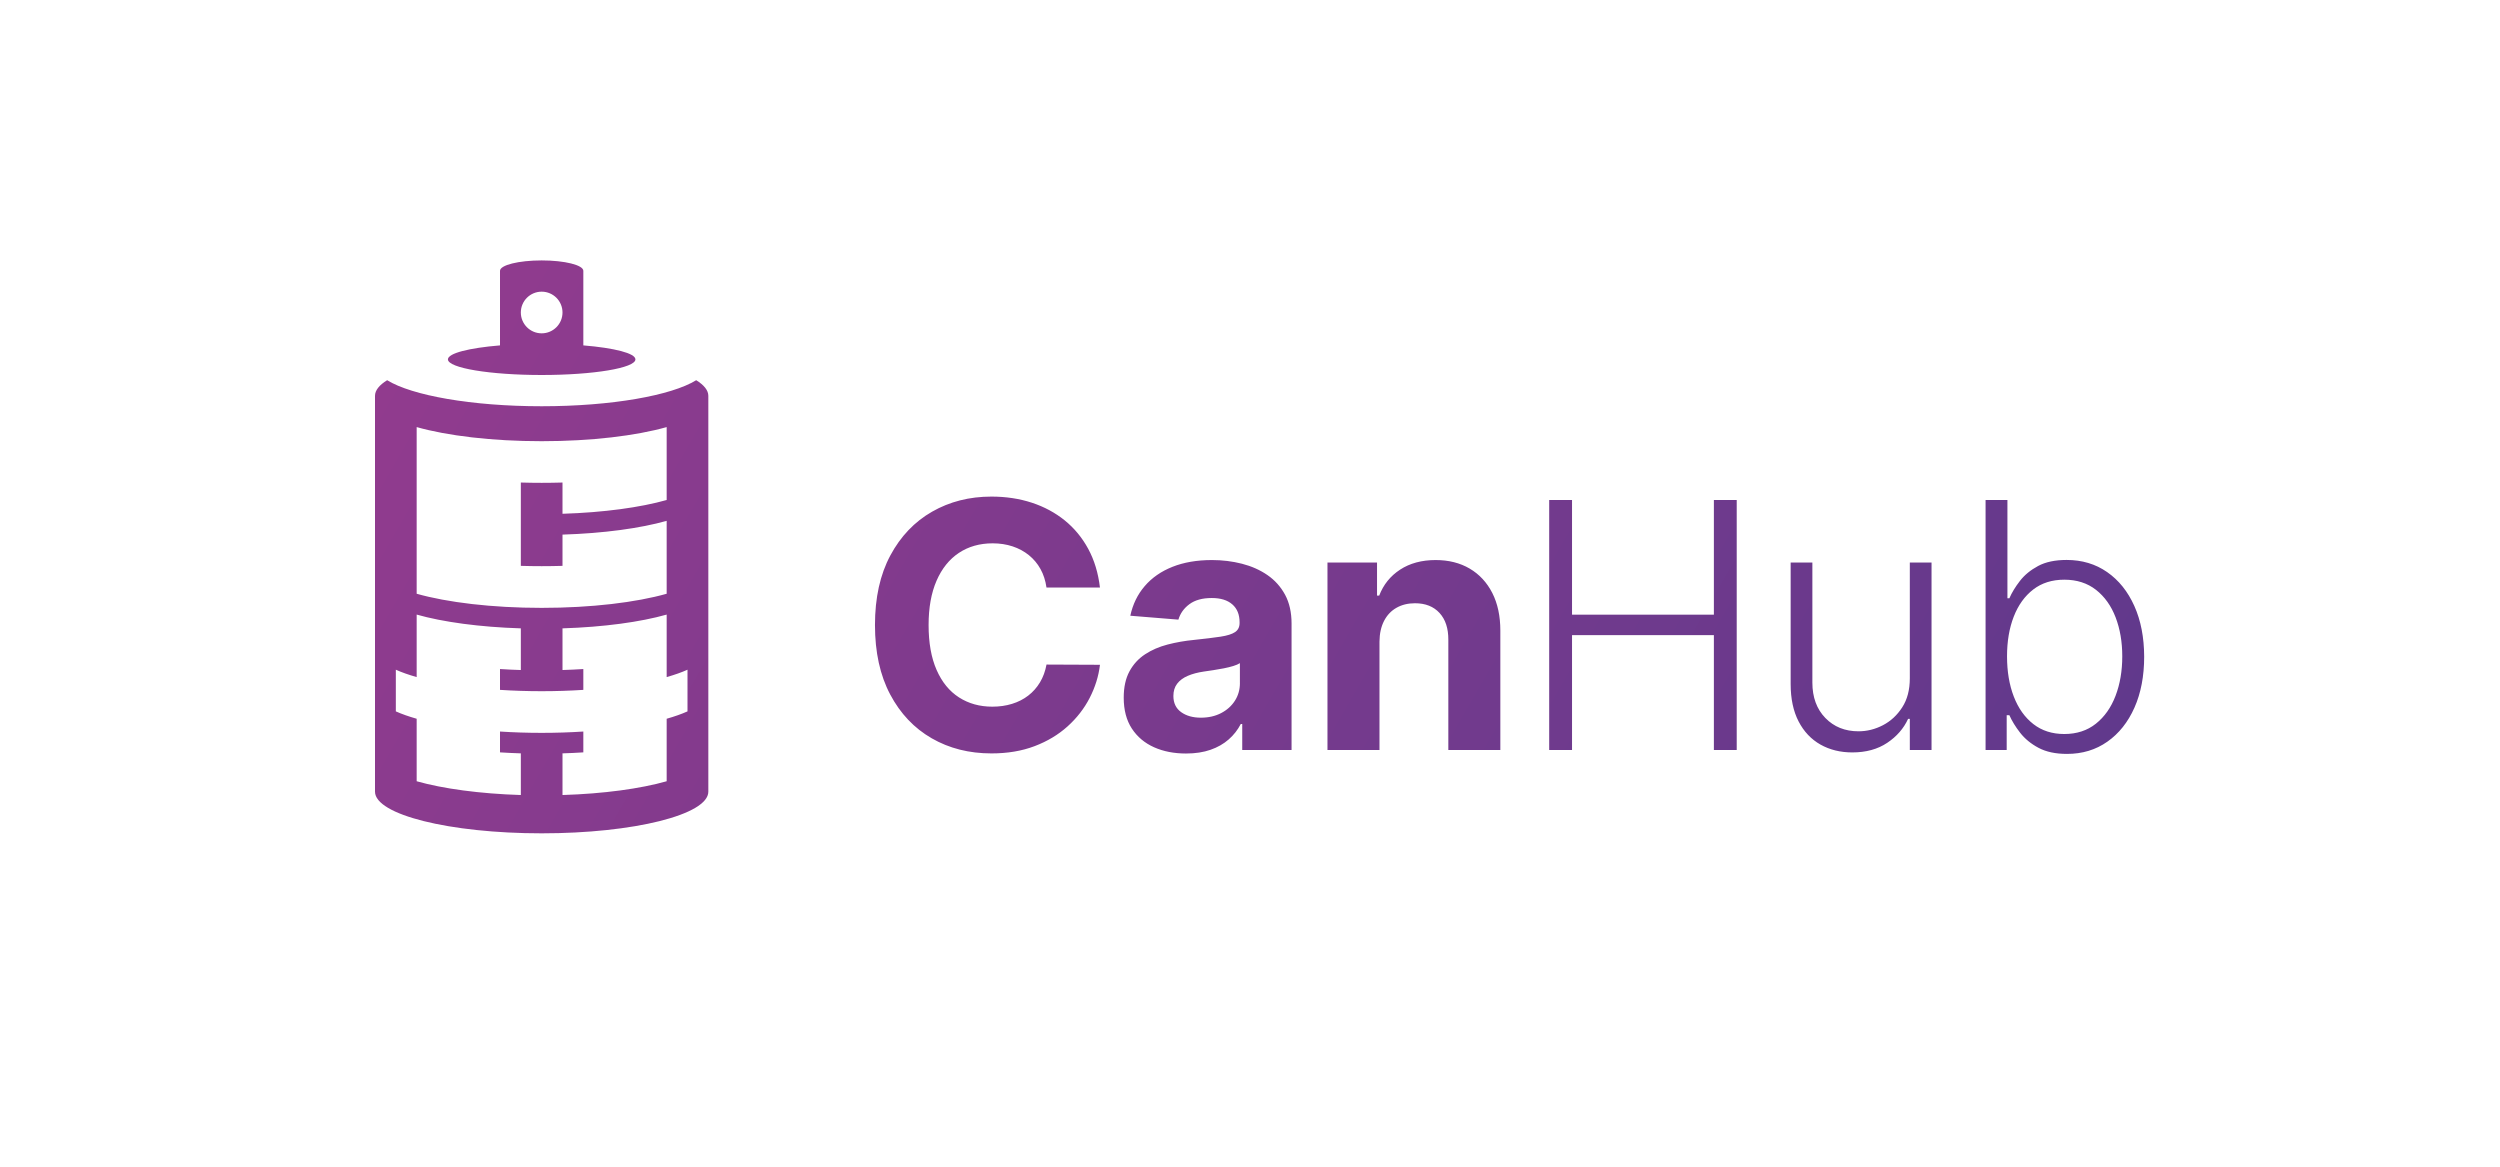 <svg width="960" height="448" viewBox="0 0 960 448" fill="none" xmlns="http://www.w3.org/2000/svg">
<path d="M368.2 212.32C371.89 209.87 376.22 208.64 381.18 208.64C383.93 208.64 386.48 209.03 388.84 209.81C391.2 210.59 393.28 211.72 395.1 213.19C396.91 214.66 398.4 216.43 399.55 218.51C400.71 220.59 401.47 222.96 401.85 225.61H422.38C421.72 220.05 420.23 215.11 417.9 210.8C415.57 206.49 412.56 202.84 408.88 199.85C405.19 196.87 400.97 194.59 396.2 193.03C391.43 191.47 386.27 190.69 380.71 190.69C372.27 190.69 364.68 192.62 357.93 196.48C351.18 200.34 345.84 205.94 341.9 213.28C337.96 220.62 335.99 229.53 335.99 240C335.99 250.44 337.94 259.33 341.83 266.67C345.72 274.01 351.03 279.62 357.77 283.5C364.5 287.38 372.15 289.31 380.72 289.31C386.88 289.31 392.4 288.38 397.29 286.52C402.18 284.66 406.4 282.13 409.95 278.93C413.5 275.73 416.33 272.09 418.43 268.01C420.53 263.93 421.86 259.69 422.39 255.28L401.86 255.19C401.39 257.75 400.55 260.03 399.35 262.03C398.15 264.03 396.64 265.73 394.83 267.12C393.02 268.51 390.95 269.57 388.62 270.28C386.29 271 383.77 271.36 381.05 271.36C376.21 271.36 371.94 270.17 368.25 267.8C364.56 265.43 361.69 261.91 359.65 257.25C357.6 252.59 356.58 246.84 356.58 240C356.58 233.34 357.6 227.68 359.63 223.01C361.66 218.34 364.52 214.77 368.2 212.32ZM819.59 232.71C817.09 227.13 813.61 222.79 809.14 219.68C804.67 216.57 799.48 215.02 793.58 215.02C789.17 215.02 785.52 215.79 782.63 217.34C779.74 218.89 777.41 220.8 775.65 223.08C773.88 225.36 772.53 227.58 771.6 229.74H770.85V192H762.46V288H770.57V274.64H771.6C772.57 276.83 773.94 279.07 775.73 281.37C777.52 283.67 779.86 285.6 782.78 287.16C785.7 288.72 789.35 289.5 793.73 289.5C799.6 289.5 804.77 287.94 809.22 284.81C813.67 281.69 817.14 277.33 819.63 271.73C822.11 266.14 823.36 259.62 823.36 252.18C823.34 244.78 822.09 238.29 819.59 232.71ZM812.37 267.19C810.65 271.69 808.14 275.26 804.82 277.9C801.51 280.54 797.46 281.86 792.68 281.86C788.02 281.86 784.06 280.59 780.8 278.04C777.53 275.49 775.03 271.98 773.3 267.49C771.57 263.01 770.7 257.86 770.7 252.04C770.7 246.29 771.56 241.2 773.28 236.78C775 232.36 777.49 228.89 780.76 226.37C784.03 223.85 788 222.6 792.69 222.6C797.5 222.6 801.56 223.91 804.88 226.51C808.19 229.12 810.7 232.64 812.4 237.08C814.1 241.52 814.95 246.5 814.95 252.03C814.95 257.64 814.09 262.69 812.37 267.19ZM564.36 218.34C560.64 216.15 556.28 215.06 551.28 215.06C545.94 215.06 541.39 216.29 537.64 218.74C533.89 221.19 531.22 224.51 529.62 228.7H528.78V216H509.75V288H529.72V246.37C529.75 243.28 530.34 240.63 531.48 238.42C532.62 236.22 534.21 234.54 536.26 233.38C538.31 232.22 540.67 231.65 543.36 231.65C547.36 231.65 550.5 232.89 552.78 235.38C555.06 237.86 556.19 241.31 556.16 245.72V288H576.13V242.16C576.13 236.57 575.1 231.75 573.04 227.7C570.97 223.65 568.08 220.53 564.36 218.34ZM658.13 236.02H603.66V192H594.89V288H603.66V243.89H658.13V288H666.9V192H658.13V236.02ZM733.37 260.48C733.37 264.89 732.4 268.6 730.46 271.61C728.52 274.63 726.05 276.91 723.05 278.48C720.05 280.04 716.92 280.82 713.67 280.82C708.48 280.82 704.23 279.11 700.92 275.69C697.61 272.27 695.95 267.74 695.95 262.12V216H687.61V262.64C687.61 268.33 688.63 273.12 690.66 277.03C692.69 280.94 695.49 283.9 699.05 285.91C702.61 287.92 706.69 288.93 711.28 288.93C716.56 288.93 721.03 287.7 724.69 285.25C728.35 282.8 731.02 279.73 732.71 276.04H733.37V288H741.71V216H733.37V260.48V260.48ZM486.7 220.83C483.84 218.86 480.57 217.41 476.9 216.47C473.23 215.53 469.39 215.06 465.39 215.06C459.64 215.06 454.59 215.93 450.23 217.66C445.87 219.39 442.32 221.86 439.57 225.07C436.82 228.27 434.98 232.06 434.04 236.44L452.51 237.94C453.2 235.57 454.6 233.59 456.73 232.01C458.86 230.43 461.71 229.64 465.31 229.64C468.72 229.64 471.35 230.45 473.21 232.08C475.07 233.71 476 236 476 238.97V239.25C476 240.78 475.42 241.94 474.27 242.72C473.11 243.5 471.25 244.09 468.69 244.48C466.13 244.87 462.75 245.28 458.56 245.72C455 246.06 451.6 246.66 448.36 247.5C445.12 248.34 442.24 249.59 439.71 251.25C437.18 252.91 435.18 255.09 433.71 257.81C432.24 260.53 431.51 263.89 431.51 267.89C431.51 272.64 432.55 276.6 434.63 279.77C436.71 282.94 439.54 285.33 443.14 286.94C446.73 288.55 450.83 289.35 455.42 289.35C458.98 289.35 462.12 288.87 464.84 287.92C467.56 286.97 469.89 285.64 471.82 283.94C473.76 282.24 475.3 280.26 476.46 278.01H477.02V288H495.96V239.44C495.96 235.16 495.13 231.48 493.48 228.4C491.81 225.32 489.56 222.8 486.7 220.83ZM476.13 262.27C476.13 264.8 475.49 267.07 474.21 269.07C472.93 271.07 471.16 272.66 468.91 273.83C466.66 275 464.07 275.59 461.13 275.59C458.07 275.59 455.54 274.88 453.56 273.46C451.58 272.04 450.58 269.97 450.58 267.25C450.58 265.37 451.06 263.8 452.03 262.54C453 261.27 454.36 260.27 456.11 259.52C457.86 258.77 459.91 258.22 462.25 257.88C463.34 257.72 464.56 257.54 465.91 257.34C467.25 257.14 468.6 256.9 469.94 256.64C471.28 256.37 472.49 256.08 473.57 255.75C474.65 255.42 475.5 255.05 476.12 254.65V262.27H476.13ZM267.34 146C257.85 151.86 234.86 156 208 156C181.14 156 158.15 151.86 148.66 146C145.66 147.85 144 149.88 144 152V304C144 312.84 172.65 320 208 320C243.35 320 272 312.84 272 304V152C272 149.88 270.34 147.85 267.34 146ZM160 164C171.73 167.32 188.88 169.42 208 169.42C227.12 169.42 244.27 167.32 256 164V192C245.93 194.85 231.87 196.8 216 197.29V185.29C213.38 185.37 210.71 185.41 208 185.41C205.29 185.41 202.62 185.37 200 185.29V217.29C202.62 217.37 205.29 217.41 208 217.41C210.71 217.41 213.38 217.37 216 217.29V205.29C231.87 204.8 245.93 202.85 256 200V228C244.27 231.32 227.12 233.42 208 233.42C188.88 233.42 171.73 231.32 160 228V164ZM264 273.17C261.74 274.19 259.05 275.13 256 276V300C245.94 302.85 231.87 304.8 216 305.29V289.29C218.72 289.21 221.39 289.08 224 288.91V280.91C218.89 281.24 213.53 281.42 208 281.42C202.47 281.42 197.11 281.24 192 280.91V288.91C194.61 289.08 197.28 289.2 200 289.29V305.29C184.13 304.79 170.06 302.85 160 300V276C156.95 275.13 154.26 274.19 152 273.17V257.17C154.26 258.19 156.95 259.13 160 260V236C170.06 238.85 184.13 240.8 200 241.29V257.29C197.28 257.21 194.61 257.08 192 256.91V264.91C197.11 265.24 202.47 265.42 208 265.42C213.53 265.42 218.89 265.24 224 264.91V256.91C221.39 257.08 218.72 257.2 216 257.29V241.29C231.87 240.79 245.94 238.85 256 236V260C259.05 259.13 261.74 258.19 264 257.17V273.17ZM208 144C227.88 144 244 141.31 244 138C244 135.64 235.85 133.61 224 132.63V104C224 101.79 216.84 100 208 100C199.16 100 192 101.79 192 104V132.63C180.15 133.61 172 135.65 172 138C172 141.31 188.12 144 208 144ZM208 112C212.42 112 216 115.58 216 120C216 124.42 212.42 128 208 128C203.58 128 200 124.42 200 120C200 115.58 203.58 112 208 112Z" fill="url(#paint0_linear)"/>
<defs>
<linearGradient id="paint0_linear" x1="738.803" y1="412.121" x2="179.563" y2="89.243" gradientUnits="userSpaceOnUse">
<stop stop-color="#61398C"/>
<stop offset="1" stop-color="#913B8E"/>
</linearGradient>
</defs>
</svg>

